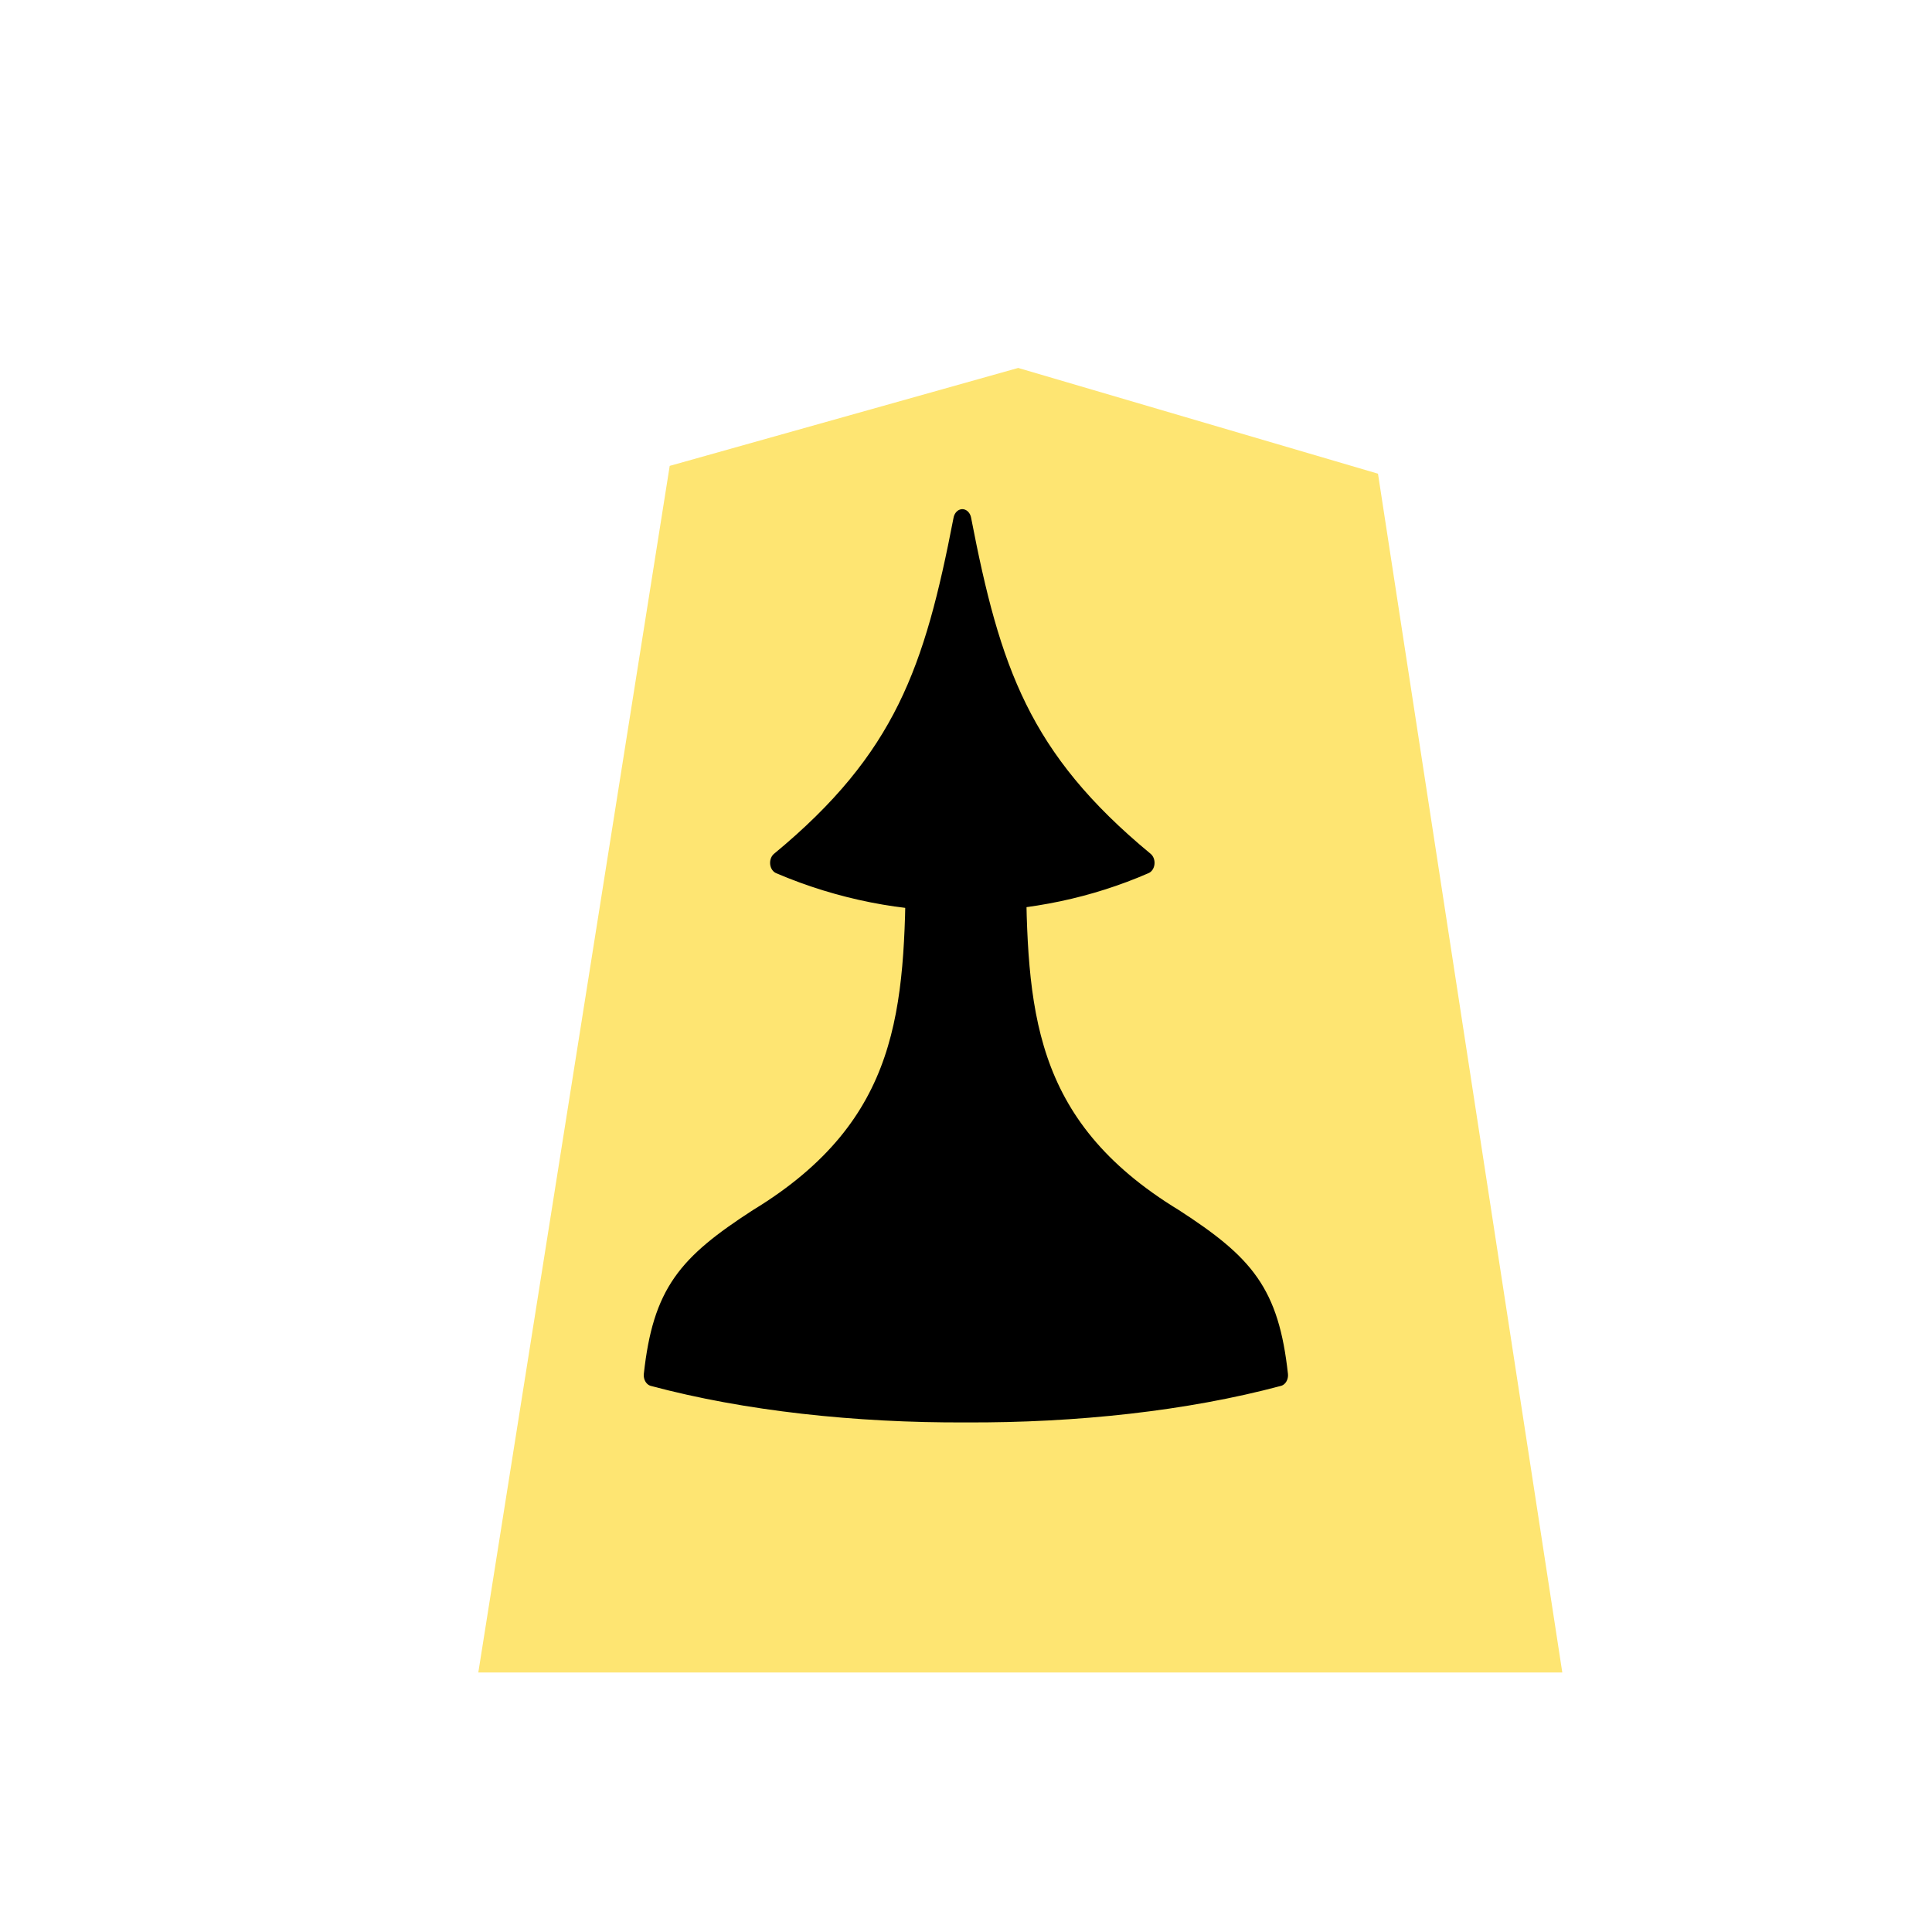 <svg xmlns="http://www.w3.org/2000/svg" width="60" height="60"><defs><filter id="a"><feGaussianBlur in="SourceAlpha" result="blur" stdDeviation="2"/><feOffset result="offsetBlur" dx="2" dy="2"/><feBlend in="SourceGraphic" in2="offsetBlur"/></filter></defs><g transform="translate(39.174 4.483) scale(.843)" filter="url(#a)"><path d="M-10.96 6.237l-12.838 3.608-7.051 44.451H9.085l-6.79-44.163c-4.418-1.298-8.839-2.6-13.255-3.896z" fill="#fee572"/></g><g stroke-linejoin="round" stroke="#000" stroke-width="1.313" paint-order="stroke fill markers"><path d="M-23.356 37.944c-2.134 9.081-4.332 14.438-13.39 20.588 8.914 3.135 18.701 2.896 26.78 0-9.058-6.15-11.255-11.507-13.39-20.588z" transform="matrix(.425 0 0 .517 39.812 -3.465)"/><path d="M-26.818 58.55c-.101 8.756-.37 15.837-11.545 21.428-5.232 2.786-6.963 4.476-7.615 9.333 6.785 1.493 14.837 2.21 22.883 2.179 8.046.031 16.097-.686 22.882-2.18-.651-4.856-2.382-6.546-7.615-9.332-11.174-5.591-11.443-12.672-11.545-21.428v0c-1.24.02-2.481.02-3.722.02s-2.482 0-3.723-.02z" transform="matrix(.425 0 0 .517 39.812 -3.465)"/></g></svg>